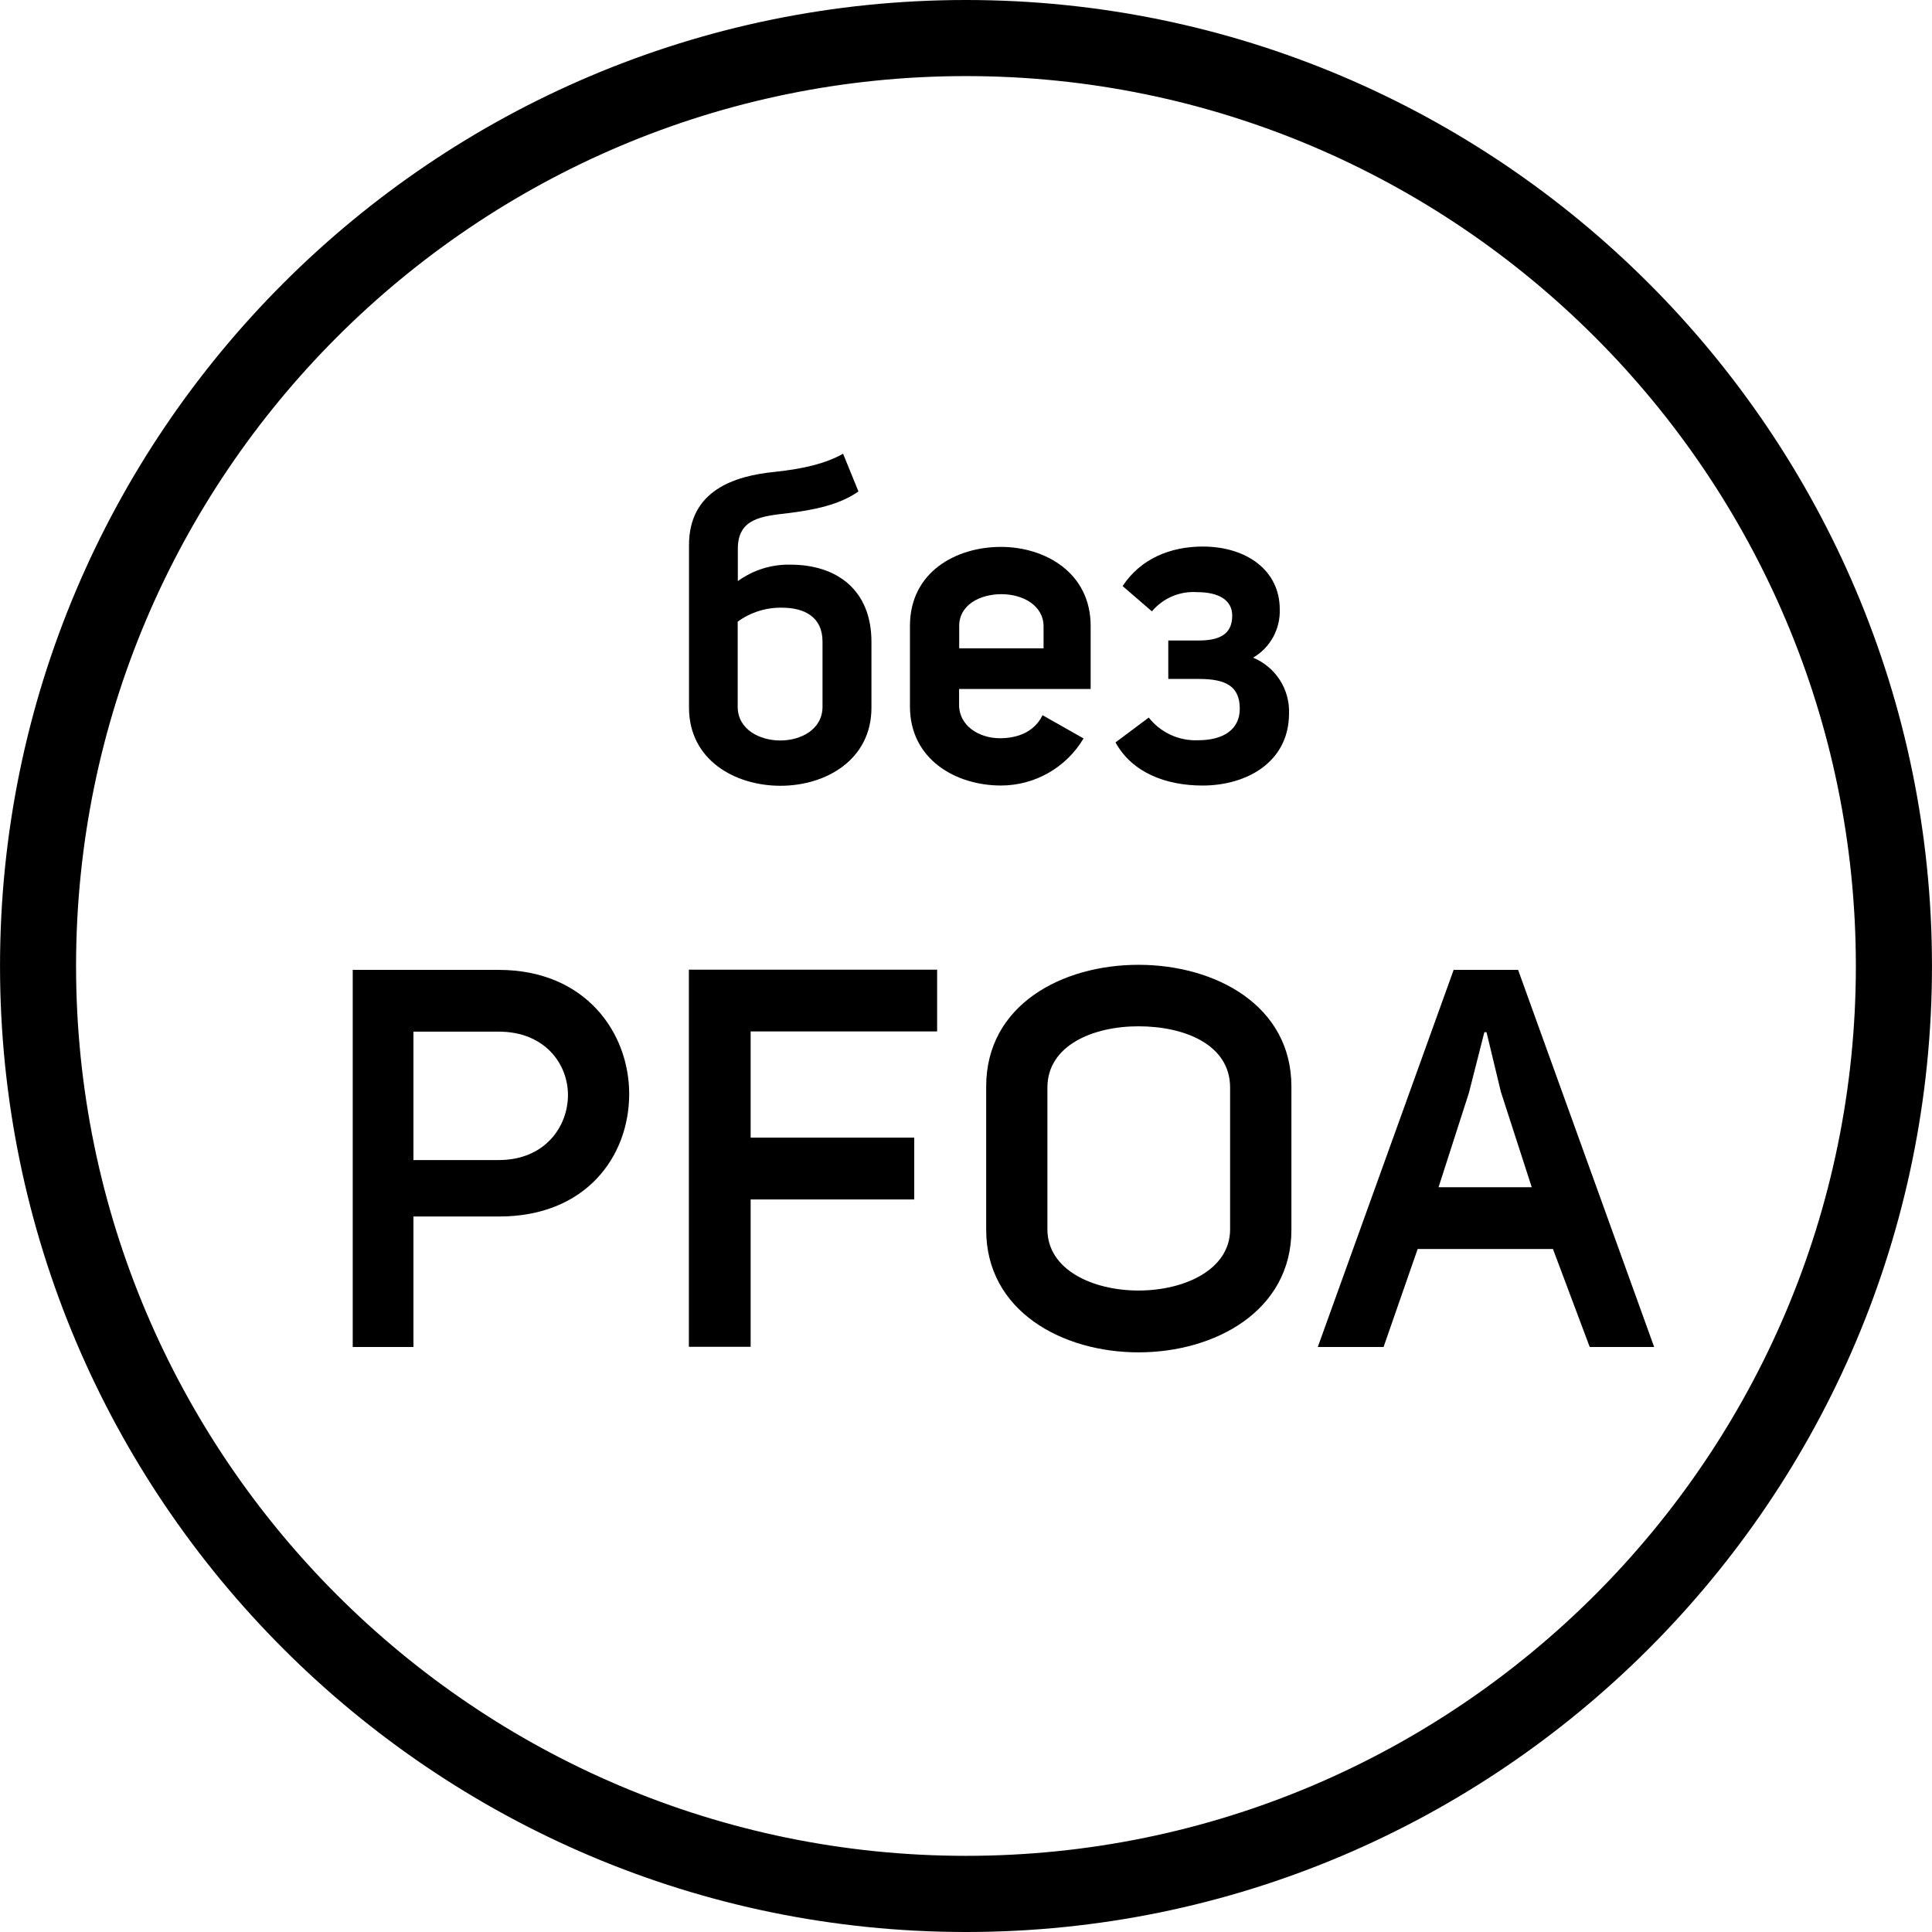 <svg width="81" height="81" viewBox="0 0 81 81" fill="none" xmlns="http://www.w3.org/2000/svg">
<path d="M40.5 80.533C18.424 80.533 0.469 62.575 0.469 40.502C0.469 18.429 18.424 0.462 40.5 0.462C62.575 0.462 80.531 18.421 80.531 40.496C80.531 62.572 62.573 80.533 40.5 80.533ZM40.5 2.723C19.671 2.723 2.722 19.669 2.722 40.502C2.722 61.334 19.671 78.277 40.5 78.277C61.329 78.277 78.278 61.331 78.278 40.502C78.278 19.672 61.329 2.723 40.5 2.723Z" fill="currentColor"/>
<path d="M40.5 81C18.169 81 0.001 62.832 0.001 40.501C0.001 18.171 18.169 0 40.5 0C62.831 0 80.999 18.171 80.999 40.501C80.999 62.832 62.831 81 40.5 81ZM40.5 0.935C18.682 0.935 0.936 18.684 0.936 40.501C0.936 62.319 18.682 80.065 40.5 80.065C62.318 80.065 80.064 62.316 80.064 40.501C80.064 18.686 62.315 0.935 40.5 0.935ZM40.5 78.747C19.413 78.747 2.255 61.589 2.255 40.501C2.255 19.414 19.413 2.256 40.5 2.256C61.587 2.256 78.746 19.414 78.746 40.501C78.746 61.589 61.587 78.747 40.5 78.747ZM40.5 3.19C19.926 3.19 3.189 19.927 3.189 40.501C3.189 61.076 19.926 77.807 40.5 77.807C61.074 77.807 77.808 61.073 77.808 40.501C77.808 19.93 61.072 3.19 40.5 3.19Z" fill="currentColor"/>
<path d="M35.991 20.604C35.209 21.162 34.111 21.385 33.037 21.514C31.962 21.643 30.934 21.721 30.934 23.004V24.363C31.571 23.9 32.343 23.658 33.131 23.673C35.102 23.673 36.536 24.747 36.536 26.912V29.667C36.536 31.864 34.618 32.944 32.72 32.944C30.821 32.944 28.887 31.87 28.887 29.667V22.854C28.887 20.566 30.786 19.951 32.478 19.784C33.708 19.653 34.627 19.43 35.346 19.022L35.991 20.604ZM30.928 26.074V29.63C30.928 30.578 31.842 31.045 32.714 31.045C33.587 31.045 34.484 30.578 34.484 29.63V26.893C34.484 25.851 33.703 25.478 32.79 25.478C32.122 25.464 31.468 25.67 30.928 26.063V26.074Z" fill="currentColor"/>
<path d="M45.428 30.959C45.072 31.56 44.565 32.058 43.958 32.404C43.351 32.75 42.665 32.933 41.966 32.933C40.068 32.933 38.15 31.835 38.15 29.619V26.244C38.15 23.99 40.068 22.929 41.966 22.929C43.809 22.929 45.726 24.004 45.726 26.244V28.886H40.21V29.555C40.21 30.43 41.048 30.951 41.923 30.951C42.63 30.951 43.355 30.71 43.709 29.985L45.428 30.959ZM43.752 26.268C43.752 25.376 42.877 24.911 41.985 24.911C41.093 24.911 40.178 25.357 40.215 26.305V27.181H43.752V26.268Z" fill="currentColor"/>
<path d="M53.654 25.543C53.669 25.951 53.572 26.355 53.376 26.712C53.179 27.07 52.889 27.367 52.537 27.573C53 27.765 53.393 28.095 53.663 28.517C53.932 28.94 54.065 29.436 54.043 29.936C54.027 31.964 52.257 32.934 50.415 32.934C48.908 32.934 47.474 32.41 46.768 31.126L48.162 30.084C48.407 30.395 48.722 30.643 49.081 30.809C49.441 30.974 49.834 31.052 50.23 31.035C51.291 31.035 51.978 30.586 51.978 29.713C51.978 28.763 51.382 28.465 50.267 28.465H48.981V26.853H50.249C51.103 26.853 51.661 26.612 51.661 25.811C51.661 25.161 51.103 24.826 50.192 24.826C49.835 24.801 49.476 24.861 49.146 25.001C48.816 25.141 48.524 25.357 48.294 25.631L47.066 24.571C47.829 23.416 49.075 22.914 50.434 22.914C52.276 22.919 53.654 23.923 53.654 25.543Z" fill="currentColor"/>
<path d="M14.788 40.663H20.909C24.548 40.663 26.379 43.297 26.379 45.865C26.379 48.502 24.548 51.002 20.93 51.002H17.334V56.473H14.788V40.663ZM20.909 48.636C22.85 48.636 23.812 47.229 23.812 45.91C23.812 44.592 22.829 43.252 20.909 43.252H17.334V48.636H20.909Z" fill="currentColor"/>
<path d="M31.471 47.696H38.33V50.288H31.471V56.465H28.882V40.654H39.289V43.243H31.471V47.696Z" fill="currentColor"/>
<path d="M41.346 45.553C41.346 42.137 44.515 40.45 47.732 40.45C50.95 40.45 54.143 42.148 54.143 45.553V51.56C54.143 54.977 50.92 56.698 47.732 56.698C44.545 56.698 41.346 54.977 41.346 51.56V45.553ZM43.913 51.539C43.913 53.236 45.812 54.106 47.732 54.106C49.653 54.106 51.573 53.236 51.573 51.539V45.599C51.573 43.788 49.653 43.028 47.732 43.028C45.812 43.028 43.913 43.834 43.913 45.599V51.539Z" fill="currentColor"/>
<path d="M69.351 56.473H66.65L65.108 52.364H59.436L58.007 56.473H55.249L60.945 40.663H63.647L69.351 56.473ZM62.232 43.276L61.584 45.822L60.312 49.775H64.219L62.925 45.776L62.323 43.276H62.232Z" fill="currentColor"/>
</svg>
